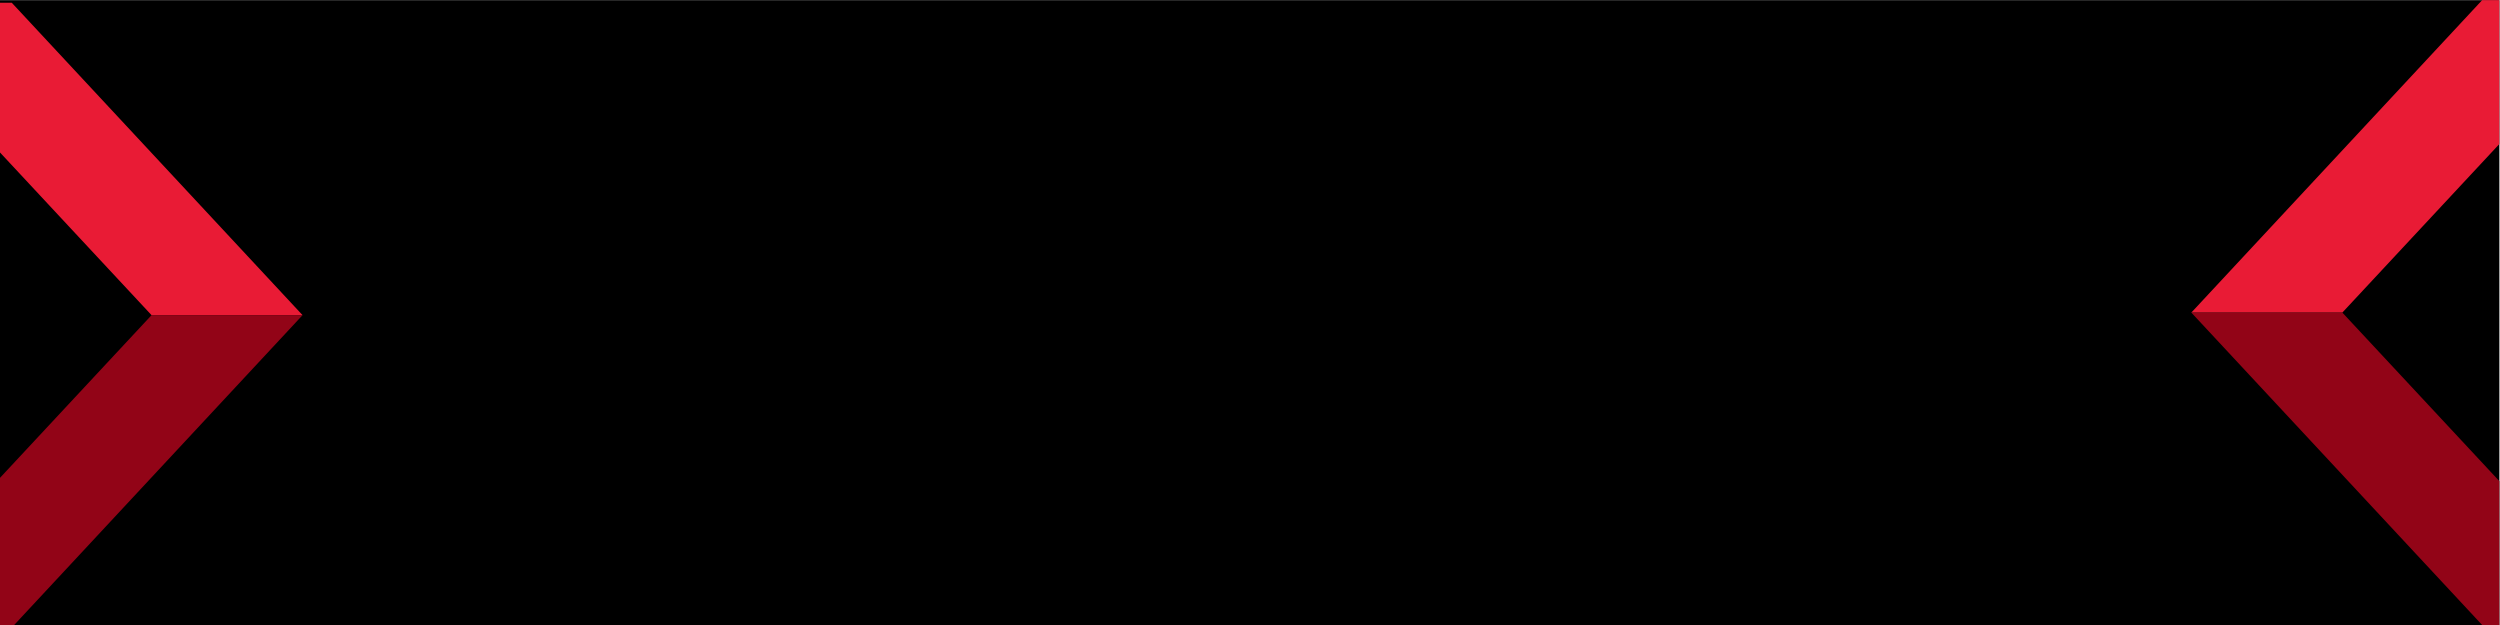 <?xml version="1.0" encoding="UTF-8" standalone="no"?>
<svg
   viewBox="0 0 2112 528"
   height="528"
   width="2112"
   xml:space="preserve"
   id="svg2"
   version="1.1"
   sodipodi:docname="banner-6617550.svg"
   inkscape:version="1.2.1 (9c6d41e410, 2022-07-14)"
   xmlns:inkscape="http://www.inkscape.org/namespaces/inkscape"
   xmlns:sodipodi="http://sodipodi.sourceforge.net/DTD/sodipodi-0.dtd"
   xmlns="http://www.w3.org/2000/svg"
   xmlns:svg="http://www.w3.org/2000/svg"
   xmlns:rdf="http://www.w3.org/1999/02/22-rdf-syntax-ns#"
   xmlns:cc="http://creativecommons.org/ns#"
   xmlns:dc="http://purl.org/dc/elements/1.1/"><sodipodi:namedview
     id="namedview298"
     pagecolor="#ffffff"
     bordercolor="#000000"
     borderopacity="0.25"
     inkscape:showpageshadow="2"
     inkscape:pageopacity="0.0"
     inkscape:pagecheckerboard="0"
     inkscape:deskcolor="#d1d1d1"
     showgrid="false"
     inkscape:zoom="0.65340909"
     inkscape:cx="970.29565"
     inkscape:cy="264"
     inkscape:window-width="3440"
     inkscape:window-height="1361"
     inkscape:window-x="-9"
     inkscape:window-y="-9"
     inkscape:window-maximized="1"
     inkscape:current-layer="g10" /><defs
     id="defs6"><clipPath
       id="clipPath28"
       clipPathUnits="userSpaceOnUse"><path
         id="path26"
         d="m 149.828,334.144 h -66.7 L 211.478,196.366 83.128,58.589 h 66.7 l 128.244,137.777 z" /></clipPath><linearGradient
       id="linearGradient42"
       spreadMethod="pad"
       gradientTransform="matrix(0,-275.555,-275.555,0,180.6,334.144)"
       gradientUnits="userSpaceOnUse"
       y2="0"
       x2="1"
       y1="0"
       x1="0"><stop
         id="stop38"
         offset="0"
         style="stop-opacity:1;stop-color:#ffffff" /><stop
         id="stop40"
         offset="1"
         style="stop-opacity:0;stop-color:#ffffff" /></linearGradient><mask
       id="mask44"
       height="1"
       width="1"
       y="0"
       x="0"
       maskUnits="userSpaceOnUse"><g
         id="g54"><g
           id="g52"><g
             id="g50"><g
               id="g48"><path
                 id="path46"
                 style="fill:url(#linearGradient42);stroke:none"
                 d="M -32768,32767 H 32767 V -32768 H -32768 Z" /></g></g></g></g></mask><linearGradient
       id="linearGradient64"
       spreadMethod="pad"
       gradientTransform="matrix(0,-275.555,-275.555,0,180.6,334.144)"
       gradientUnits="userSpaceOnUse"
       y2="0"
       x2="1"
       y1="0"
       x1="0"><stop
         id="stop60"
         offset="0"
         style="stop-opacity:1;stop-color:#e91b35" /><stop
         id="stop62"
         offset="1"
         style="stop-opacity:1;stop-color:#1e2836" /></linearGradient><clipPath
       id="clipPath74"
       clipPathUnits="userSpaceOnUse"><path
         id="path72"
         d="M 318.068,142.691 189.824,4.914 h -66.699 l 128.349,137.777 z" /></clipPath><linearGradient
       id="linearGradient90"
       spreadMethod="pad"
       gradientTransform="matrix(0,137.778,137.778,0,220.596,4.914)"
       gradientUnits="userSpaceOnUse"
       y2="0"
       x2="1"
       y1="0"
       x1="0"><stop
         id="stop84"
         offset="0"
         style="stop-opacity:1;stop-color:#ffffff" /><stop
         id="stop86"
         offset="0.858"
         style="stop-opacity:0;stop-color:#ffffff" /><stop
         id="stop88"
         offset="1"
         style="stop-opacity:0;stop-color:#ffffff" /></linearGradient><mask
       id="mask92"
       height="1"
       width="1"
       y="0"
       x="0"
       maskUnits="userSpaceOnUse"><g
         id="g102"><g
           id="g100"><g
             id="g98"><g
               id="g96"><path
                 id="path94"
                 style="fill:url(#linearGradient90);stroke:none"
                 d="M -32768,32767 H 32767 V -32768 H -32768 Z" /></g></g></g></g></mask><linearGradient
       id="linearGradient114"
       spreadMethod="pad"
       gradientTransform="matrix(0,137.778,137.778,0,220.596,4.914)"
       gradientUnits="userSpaceOnUse"
       y2="0"
       x2="1"
       y1="0"
       x1="0"><stop
         id="stop108"
         offset="0"
         style="stop-opacity:1;stop-color:#e91b35" /><stop
         id="stop110"
         offset="0.858"
         style="stop-opacity:1;stop-color:#1e2836" /><stop
         id="stop112"
         offset="1"
         style="stop-opacity:1;stop-color:#1e2836" /></linearGradient><clipPath
       id="clipPath124"
       clipPathUnits="userSpaceOnUse"><path
         id="path122"
         d="M 314.618,251.838 186.373,389.616 H 119.674 L 248.023,251.838 Z" /></clipPath><linearGradient
       id="linearGradient140"
       spreadMethod="pad"
       gradientTransform="matrix(0,-137.778,137.778,0,217.146,389.616)"
       gradientUnits="userSpaceOnUse"
       y2="0"
       x2="1"
       y1="0"
       x1="0"><stop
         id="stop134"
         offset="0"
         style="stop-opacity:1;stop-color:#ffffff" /><stop
         id="stop136"
         offset="0.858"
         style="stop-opacity:0;stop-color:#ffffff" /><stop
         id="stop138"
         offset="1"
         style="stop-opacity:0;stop-color:#ffffff" /></linearGradient><mask
       id="mask142"
       height="1"
       width="1"
       y="0"
       x="0"
       maskUnits="userSpaceOnUse"><g
         id="g152"><g
           id="g150"><g
             id="g148"><g
               id="g146"><path
                 id="path144"
                 style="fill:url(#linearGradient140);stroke:none"
                 d="M -32768,32767 H 32767 V -32768 H -32768 Z" /></g></g></g></g></mask><linearGradient
       id="linearGradient164"
       spreadMethod="pad"
       gradientTransform="matrix(0,-137.778,137.778,0,217.146,389.616)"
       gradientUnits="userSpaceOnUse"
       y2="0"
       x2="1"
       y1="0"
       x1="0"><stop
         id="stop158"
         offset="0"
         style="stop-opacity:1;stop-color:#e91b35" /><stop
         id="stop160"
         offset="0.858"
         style="stop-opacity:1;stop-color:#1e2836" /><stop
         id="stop162"
         offset="1"
         style="stop-opacity:1;stop-color:#1e2836" /></linearGradient><clipPath
       id="clipPath182"
       clipPathUnits="userSpaceOnUse"><path
         id="path180"
         d="m 1430.691,335.777 h 66.7 L 1369.041,198 1497.391,60.223 h -66.7 L 1302.447,198 Z" /></clipPath><linearGradient
       id="linearGradient196"
       spreadMethod="pad"
       gradientTransform="matrix(0,-275.555,275.555,0,1399.919,335.778)"
       gradientUnits="userSpaceOnUse"
       y2="0"
       x2="1"
       y1="0"
       x1="0"><stop
         id="stop192"
         offset="0"
         style="stop-opacity:1;stop-color:#ffffff" /><stop
         id="stop194"
         offset="1"
         style="stop-opacity:0;stop-color:#ffffff" /></linearGradient><mask
       id="mask198"
       height="1"
       width="1"
       y="0"
       x="0"
       maskUnits="userSpaceOnUse"><g
         id="g208"><g
           id="g206"><g
             id="g204"><g
               id="g202"><path
                 id="path200"
                 style="fill:url(#linearGradient196);stroke:none"
                 d="M -32768,32767 H 32767 V -32768 H -32768 Z" /></g></g></g></g></mask><linearGradient
       id="linearGradient218"
       spreadMethod="pad"
       gradientTransform="matrix(0,-275.555,275.555,0,1399.919,335.778)"
       gradientUnits="userSpaceOnUse"
       y2="0"
       x2="1"
       y1="0"
       x1="0"><stop
         id="stop214"
         offset="0"
         style="stop-opacity:1;stop-color:#e91b35" /><stop
         id="stop216"
         offset="1"
         style="stop-opacity:1;stop-color:#1e2836" /></linearGradient><clipPath
       id="clipPath228"
       clipPathUnits="userSpaceOnUse"><path
         id="path226"
         d="M 1262.451,144.325 1390.695,6.547 h 66.7 l -128.35,137.778 z" /></clipPath><linearGradient
       id="linearGradient244"
       spreadMethod="pad"
       gradientTransform="matrix(0,137.778,-137.778,0,1359.923,6.547)"
       gradientUnits="userSpaceOnUse"
       y2="0"
       x2="1"
       y1="0"
       x1="0"><stop
         id="stop238"
         offset="0"
         style="stop-opacity:1;stop-color:#ffffff" /><stop
         id="stop240"
         offset="0.858"
         style="stop-opacity:0;stop-color:#ffffff" /><stop
         id="stop242"
         offset="1"
         style="stop-opacity:0;stop-color:#ffffff" /></linearGradient><mask
       id="mask246"
       height="1"
       width="1"
       y="0"
       x="0"
       maskUnits="userSpaceOnUse"><g
         id="g256"><g
           id="g254"><g
             id="g252"><g
               id="g250"><path
                 id="path248"
                 style="fill:url(#linearGradient244);stroke:none"
                 d="M -32768,32767 H 32767 V -32768 H -32768 Z" /></g></g></g></g></mask><linearGradient
       id="linearGradient268"
       spreadMethod="pad"
       gradientTransform="matrix(0,137.778,-137.778,0,1359.923,6.547)"
       gradientUnits="userSpaceOnUse"
       y2="0"
       x2="1"
       y1="0"
       x1="0"><stop
         id="stop262"
         offset="0"
         style="stop-opacity:1;stop-color:#e91b35" /><stop
         id="stop264"
         offset="0.858"
         style="stop-opacity:1;stop-color:#1e2836" /><stop
         id="stop266"
         offset="1"
         style="stop-opacity:1;stop-color:#1e2836" /></linearGradient><clipPath
       id="clipPath278"
       clipPathUnits="userSpaceOnUse"><path
         id="path276"
         d="m 1265.901,253.472 128.245,137.778 h 66.699 L 1332.496,253.472 Z" /></clipPath><linearGradient
       id="linearGradient294"
       spreadMethod="pad"
       gradientTransform="matrix(0,-137.778,-137.778,0,1363.373,391.25)"
       gradientUnits="userSpaceOnUse"
       y2="0"
       x2="1"
       y1="0"
       x1="0"><stop
         id="stop288"
         offset="0"
         style="stop-opacity:1;stop-color:#ffffff" /><stop
         id="stop290"
         offset="0.858"
         style="stop-opacity:0;stop-color:#ffffff" /><stop
         id="stop292"
         offset="1"
         style="stop-opacity:0;stop-color:#ffffff" /></linearGradient><mask
       id="mask296"
       height="1"
       width="1"
       y="0"
       x="0"
       maskUnits="userSpaceOnUse"><g
         id="g306"><g
           id="g304"><g
             id="g302"><g
               id="g300"><path
                 id="path298"
                 style="fill:url(#linearGradient294);stroke:none"
                 d="M -32768,32767 H 32767 V -32768 H -32768 Z" /></g></g></g></g></mask><linearGradient
       id="linearGradient318"
       spreadMethod="pad"
       gradientTransform="matrix(0,-137.778,-137.778,0,1363.373,391.25)"
       gradientUnits="userSpaceOnUse"
       y2="0"
       x2="1"
       y1="0"
       x1="0"><stop
         id="stop312"
         offset="0"
         style="stop-opacity:1;stop-color:#e91b35" /><stop
         id="stop314"
         offset="0.858"
         style="stop-opacity:1;stop-color:#1e2836" /><stop
         id="stop316"
         offset="1"
         style="stop-opacity:1;stop-color:#1e2836" /></linearGradient></defs><g
     transform="matrix(1.333,0,0,-1.333,0,528)"
     id="g10"><path
       id="path12"
       style="fill:#000000;fill-opacity:1;fill-rule:nonzero;stroke:none"
       d="M 0,0 H 1584 V 396 H 0 Z" /><g
       transform="translate(0,394.366)"
       id="g14"><path
         id="path16"
         style="fill:#e91b35;fill-opacity:1;fill-rule:nonzero;stroke:none"
         d="M 0,0 V -94.901 L 96.044,-198 h 95.703 L 7.447,0 Z" /></g><g
       transform="translate(96.043,196.367)"
       id="g18"><path
         id="path20"
         style="fill:#920417;fill-opacity:1;fill-rule:nonzero;stroke:none"
         d="m 0,0 -96.044,-103.099 v -93.268 h 8.968 L 95.703,0 Z" /></g><g
       id="g22"><g
         clip-path="url(#clipPath28)"
         id="g24"><g
           id="g30"><g
             id="g32" /><g
             mask="url(#mask44)"
             id="g56"><g
               id="g58"><path
                 id="path66"
                 style="fill:url(#linearGradient64);stroke:none"
                 d="m 149.828,334.144 h -66.7 L 211.478,196.366 83.128,58.589 h 66.7 l 128.244,137.777 z" /></g></g></g></g></g><g
       id="g68"><g
         clip-path="url(#clipPath74)"
         id="g70"><g
           id="g76"><g
             id="g78" /><g
             mask="url(#mask92)"
             id="g104"><g
               id="g106"><path
                 id="path116"
                 style="fill:url(#linearGradient114);stroke:none"
                 d="M 318.068,142.691 189.824,4.914 h -66.699 l 128.349,137.777 z" /></g></g></g></g></g><g
       id="g118"><g
         clip-path="url(#clipPath124)"
         id="g120"><g
           id="g126"><g
             id="g128" /><g
             mask="url(#mask142)"
             id="g154"><g
               id="g156"><path
                 id="path166"
                 style="fill:url(#linearGradient164);stroke:none"
                 d="M 314.618,251.838 186.373,389.616 H 119.674 L 248.023,251.838 Z" /></g></g></g></g></g><g
       transform="translate(1573.072,396)"
       id="g168"><path
         id="path170"
         style="fill:#e91b35;fill-opacity:1;fill-rule:nonzero;stroke:none"
         d="m 0,0 -184.3,-198 h 95.702 L 10.928,-91.163 V 0 Z" /></g><g
       transform="translate(1388.772,198)"
       id="g172"><path
         id="path174"
         style="fill:#920417;fill-opacity:1;fill-rule:nonzero;stroke:none"
         d="m 0,0 184.3,-198 h 10.928 v 91.163 L 95.702,0 Z" /></g><g
       id="g176"><g
         clip-path="url(#clipPath182)"
         id="g178"><g
           id="g184"><g
             id="g186" /><g
             mask="url(#mask198)"
             id="g210"><g
               id="g212"><path
                 id="path220"
                 style="fill:url(#linearGradient218);stroke:none"
                 d="m 1430.691,335.777 h 66.7 L 1369.041,198 1497.391,60.223 h -66.7 L 1302.447,198 Z" /></g></g></g></g></g><g
       id="g222"><g
         clip-path="url(#clipPath228)"
         id="g224"><g
           id="g230"><g
             id="g232" /><g
             mask="url(#mask246)"
             id="g258"><g
               id="g260"><path
                 id="path270"
                 style="fill:url(#linearGradient268);stroke:none"
                 d="M 1262.451,144.325 1390.695,6.547 h 66.7 l -128.35,137.778 z" /></g></g></g></g></g><g
       id="g272"><g
         clip-path="url(#clipPath278)"
         id="g274"><g
           id="g280"><g
             id="g282" /><g
             mask="url(#mask296)"
             id="g308"><g
               id="g310"><path
                 id="path320"
                 style="fill:url(#linearGradient318);stroke:none"
                 d="m 1265.901,253.472 128.245,137.778 h 66.699 L 1332.496,253.472 Z" /></g></g></g></g></g></g></svg>
